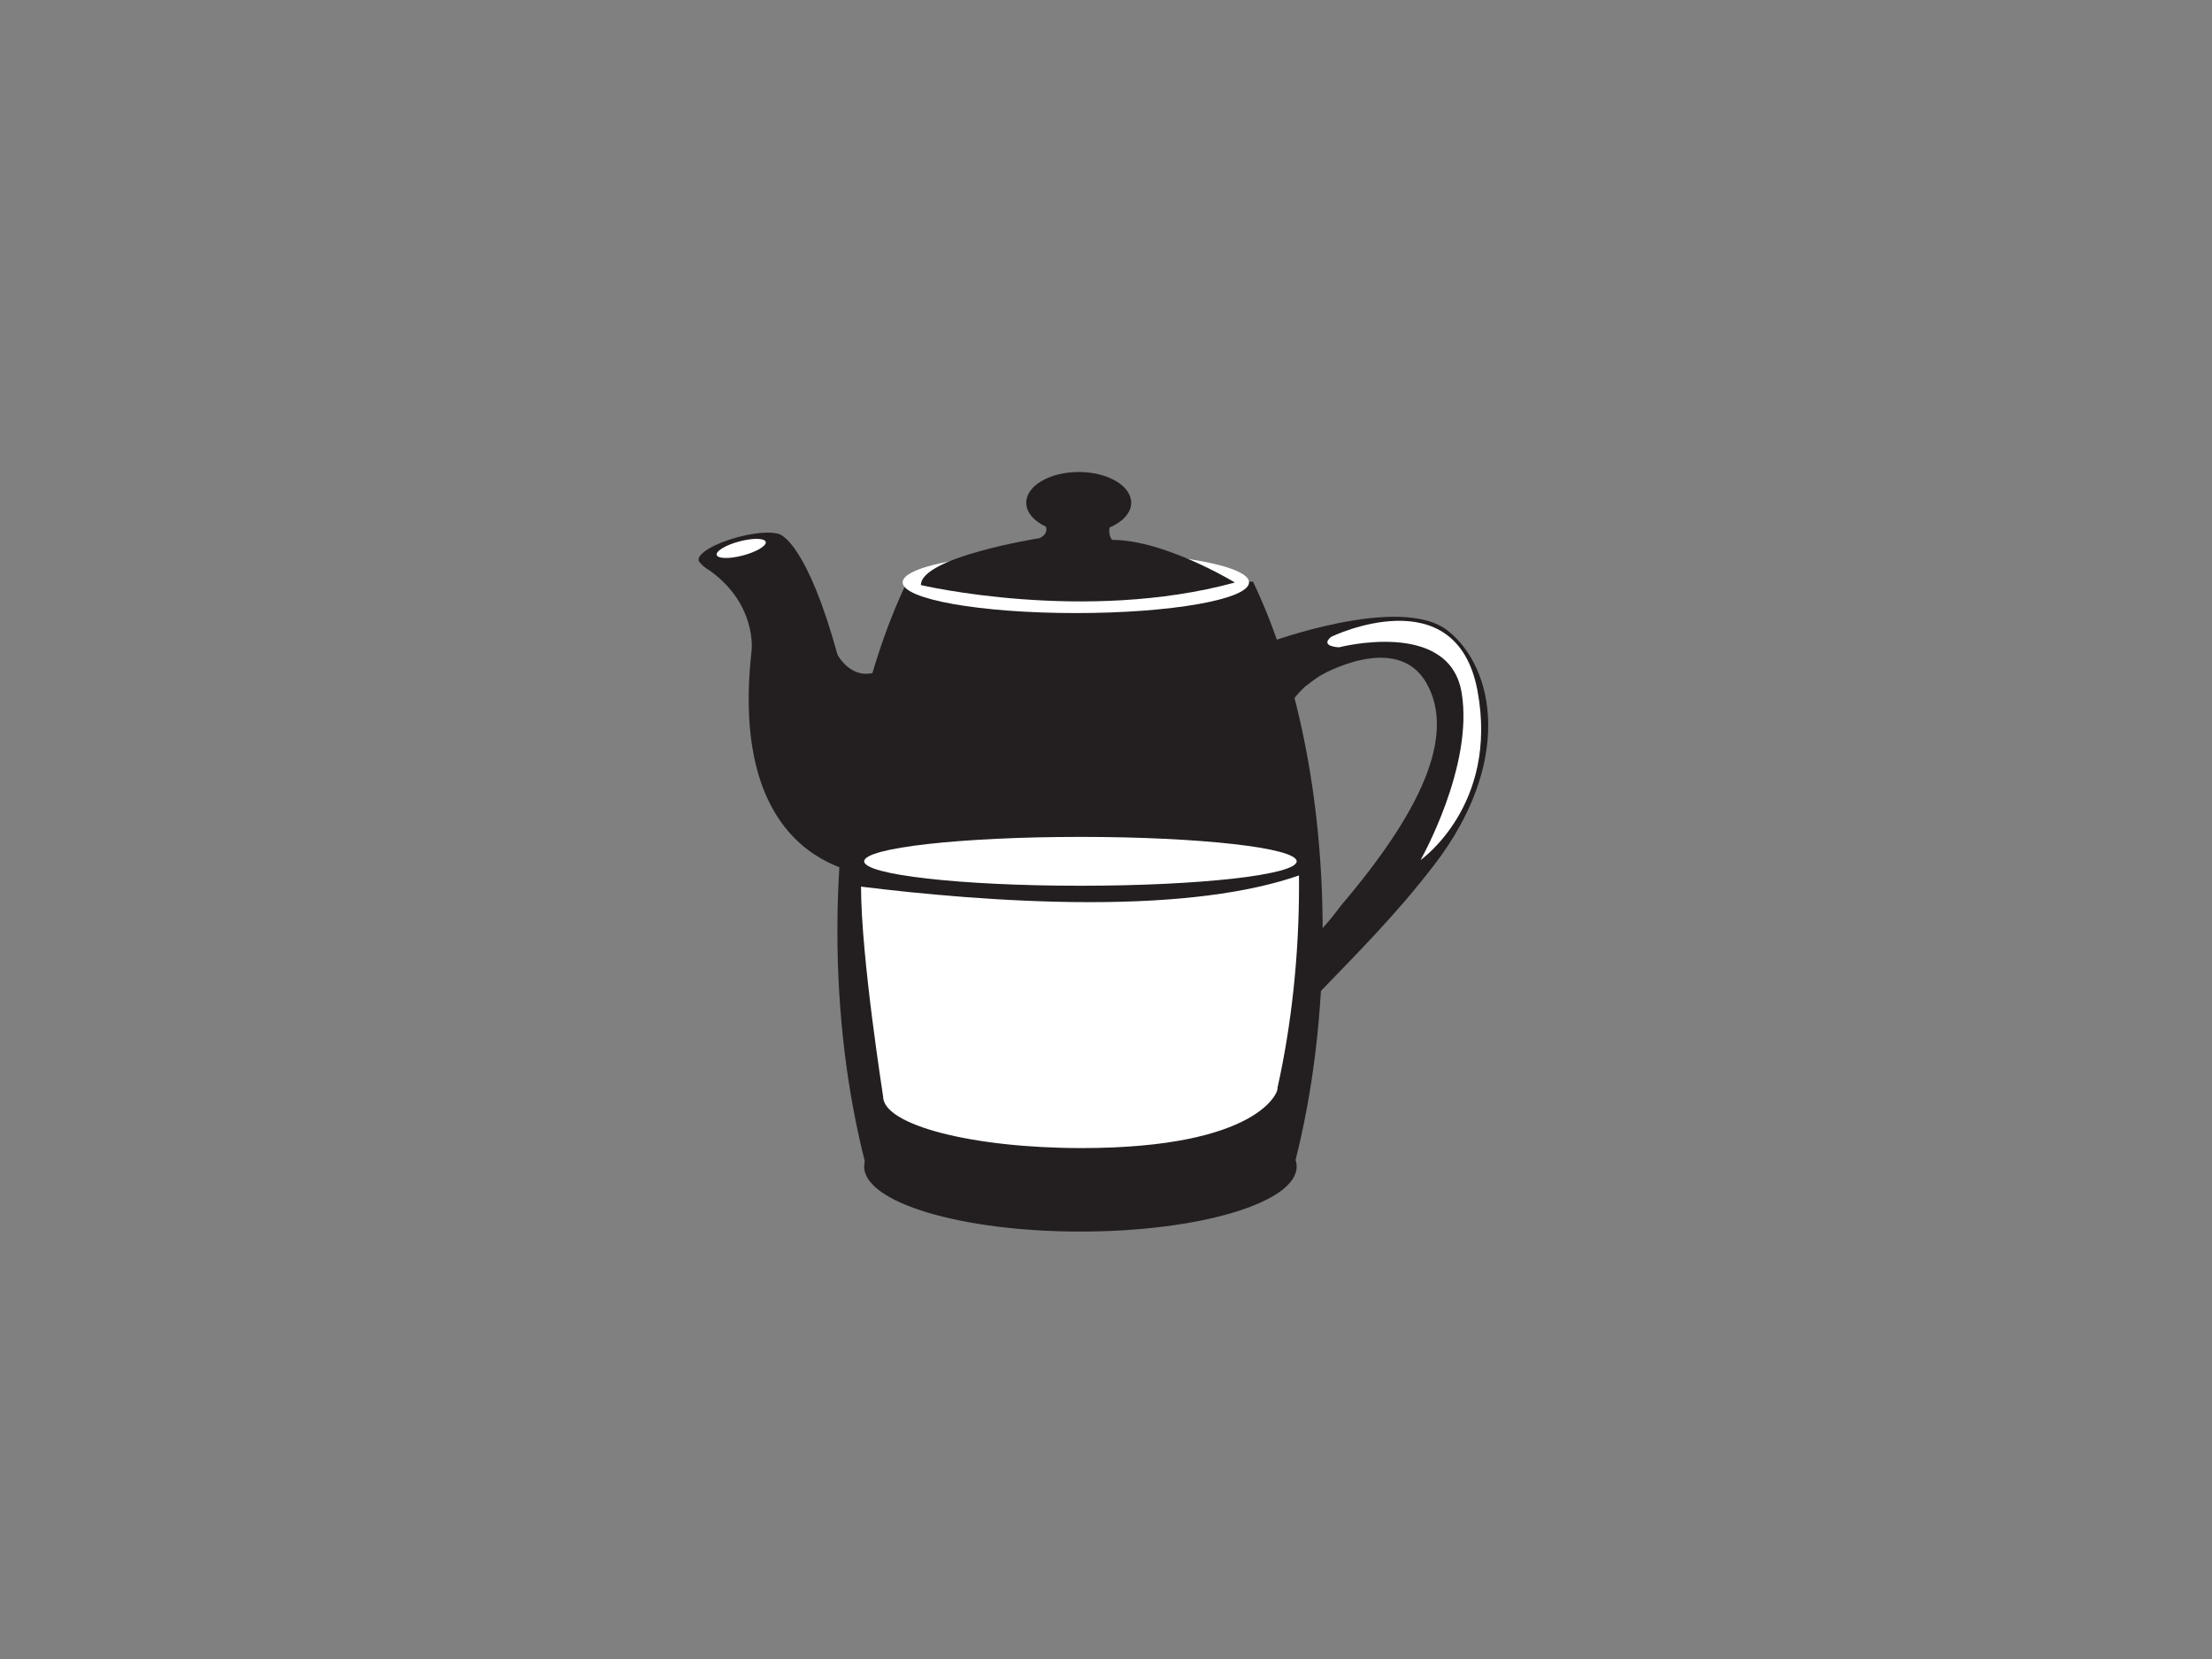 <?xml version="1.0" encoding="utf-8"?>
<!-- Generator: Adobe Illustrator 17.0.0, SVG Export Plug-In . SVG Version: 6.00 Build 0)  -->
<!DOCTYPE svg PUBLIC "-//W3C//DTD SVG 1.1//EN" "http://www.w3.org/Graphics/SVG/1.1/DTD/svg11.dtd">
<svg version="1.1" id="Layer_1" xmlns="http://www.w3.org/2000/svg" xmlns:xlink="http://www.w3.org/1999/xlink" x="0px" y="0px"
	 width="800px" height="600px" viewBox="0 0 800 600" enable-background="new 0 0 800 600" xml:space="preserve">
<rect x="0" y="0" width="800" height="600" fill="#808080" stroke="none"/>
<g>
	<g>
		<g>
			<path fill="#231F20" d="M477.414,244.384c0,0,27.817-16.365,38.555,2.799c10.748,19.164-2.583,46.973-30.987,80.312
				c0,0-15.288,21.449-23.394,18.537c0,0,6.855,13.589,18.998,2.083c0,0,64.819-64.282,52.139-93.143
				C532.725,254.972,518.537,205.336,477.414,244.384z"/>
		</g>
		<g>
			<path fill="#231F20" d="M458.035,232.643c0,0,48.541-18.129,65.641-4.5c17.103,13.611,23.381,47.768-4.995,84.696
				c-28.386,36.928-57.261,56.451-59.71,72.937c0,0-7.546-15.3-1.833-40.97c0,0,15.365,7.563,21.712-1.558
				c0,0,61.701-54.103,48.491-91.841c-13.21-37.745-55.25-3.16-55.25-3.16s-12.677,10.726-14.045,29.357
				C458.047,277.605,430.835,249.677,458.035,232.643z"/>
		</g>
		<g>
			<path fill="#FFFFFF" d="M481.453,230.3c0,0,45.215-21.898,52.909,19.545c7.7,41.448-20.598,61.188-20.598,61.188
				s19.374-34.038,14.827-60.661c-4.554-26.643-44.301-16.264-44.301-16.264S477.097,233.874,481.453,230.3z"/>
		</g>
	</g>
	<path fill="#231F20" d="M317.25,242.913c0,0,13.381,34.788,2.048,73.858c0,0-56.852,1.758-47.476-81.476
		c0,0,2.051-16.707-15.241-29.018c0,0-6.451-3.517-2.051-5.273c0,0,18.463-7.623,28.134-7.328c0,0,9.376,3.519,20.221,43.082
		C302.885,236.759,307.871,246.435,317.25,242.913z"/>
	<path fill="#231F20" d="M252.688,202.726c0.644,2.432,8.054,2.566,16.548,0.307c8.495-2.256,14.854-6.058,14.208-8.485
		c-0.646-2.427-8.056-2.563-16.546-0.305C258.404,196.5,252.044,200.304,252.688,202.726z"/>
	<path fill="#FFFFFF" d="M259.201,200.702c0.377,1.397,4.648,1.478,9.535,0.176c4.899-1.3,8.569-3.492,8.197-4.886
		c-0.372-1.407-4.643-1.483-9.54-0.178C262.5,197.114,258.835,199.303,259.201,200.702z"/>
	<path fill="#231F20" d="M468.28,420.624c6.432-25.055,10.075-53.595,10.075-83.889c0-49.229-9.614-93.837-25.189-126.367H328.05
		c-15.58,32.53-25.194,77.138-25.194,126.367c0,30.293,3.643,58.833,10.077,83.889H468.28z"/>
	<g>
		<path fill="#FFFFFF" d="M326.46,210.616c0,6.132,28.042,11.11,62.642,11.11c34.598,0,62.64-4.978,62.64-11.11
			c0-6.134-28.042-11.11-62.64-11.11C354.502,199.506,326.46,204.482,326.46,210.616z"/>
		<path fill="#231F20" d="M402.181,195.249c0,0-1.473-1.763-0.872-4.47c4.723-2.023,7.801-5.283,7.801-8.968
			c0-6.132-8.499-11.107-18.978-11.107c-10.483,0-18.978,4.976-18.978,11.107c0,3.507,2.779,6.632,7.118,8.668
			c0.428,1.357,0.198,2.969-2.323,4.156c0,0-42.897,6.788-42.897,16.969c0,0,59.254,13.888,113.56-0.926
			C446.613,210.678,421.31,195.249,402.181,195.249z"/>
	</g>
	<ellipse fill="#231F20" cx="390.75" cy="421.909" rx="78.206" ry="23.503"/>
	<ellipse fill="#FFFFFF" cx="390.75" cy="311.509" rx="78.206" ry="8.834"/>
	<path fill="#FFFFFF" d="M469.811,320.211c0-1.191-0.01-2.39-0.022-3.596c-18.403,6.417-43.776,9.661-75.681,9.661
		c-31.026,0-62.437-3.108-82.705-5.614c0.035,25.811,7.98,75.449,7.98,75.892c0,10.307,32.136,18.661,71.778,18.661
		c64.408,0,71.449-20.689,70.837-21.67C467.104,370.701,469.811,345.552,469.811,320.211z"/>
</g>
</svg>
